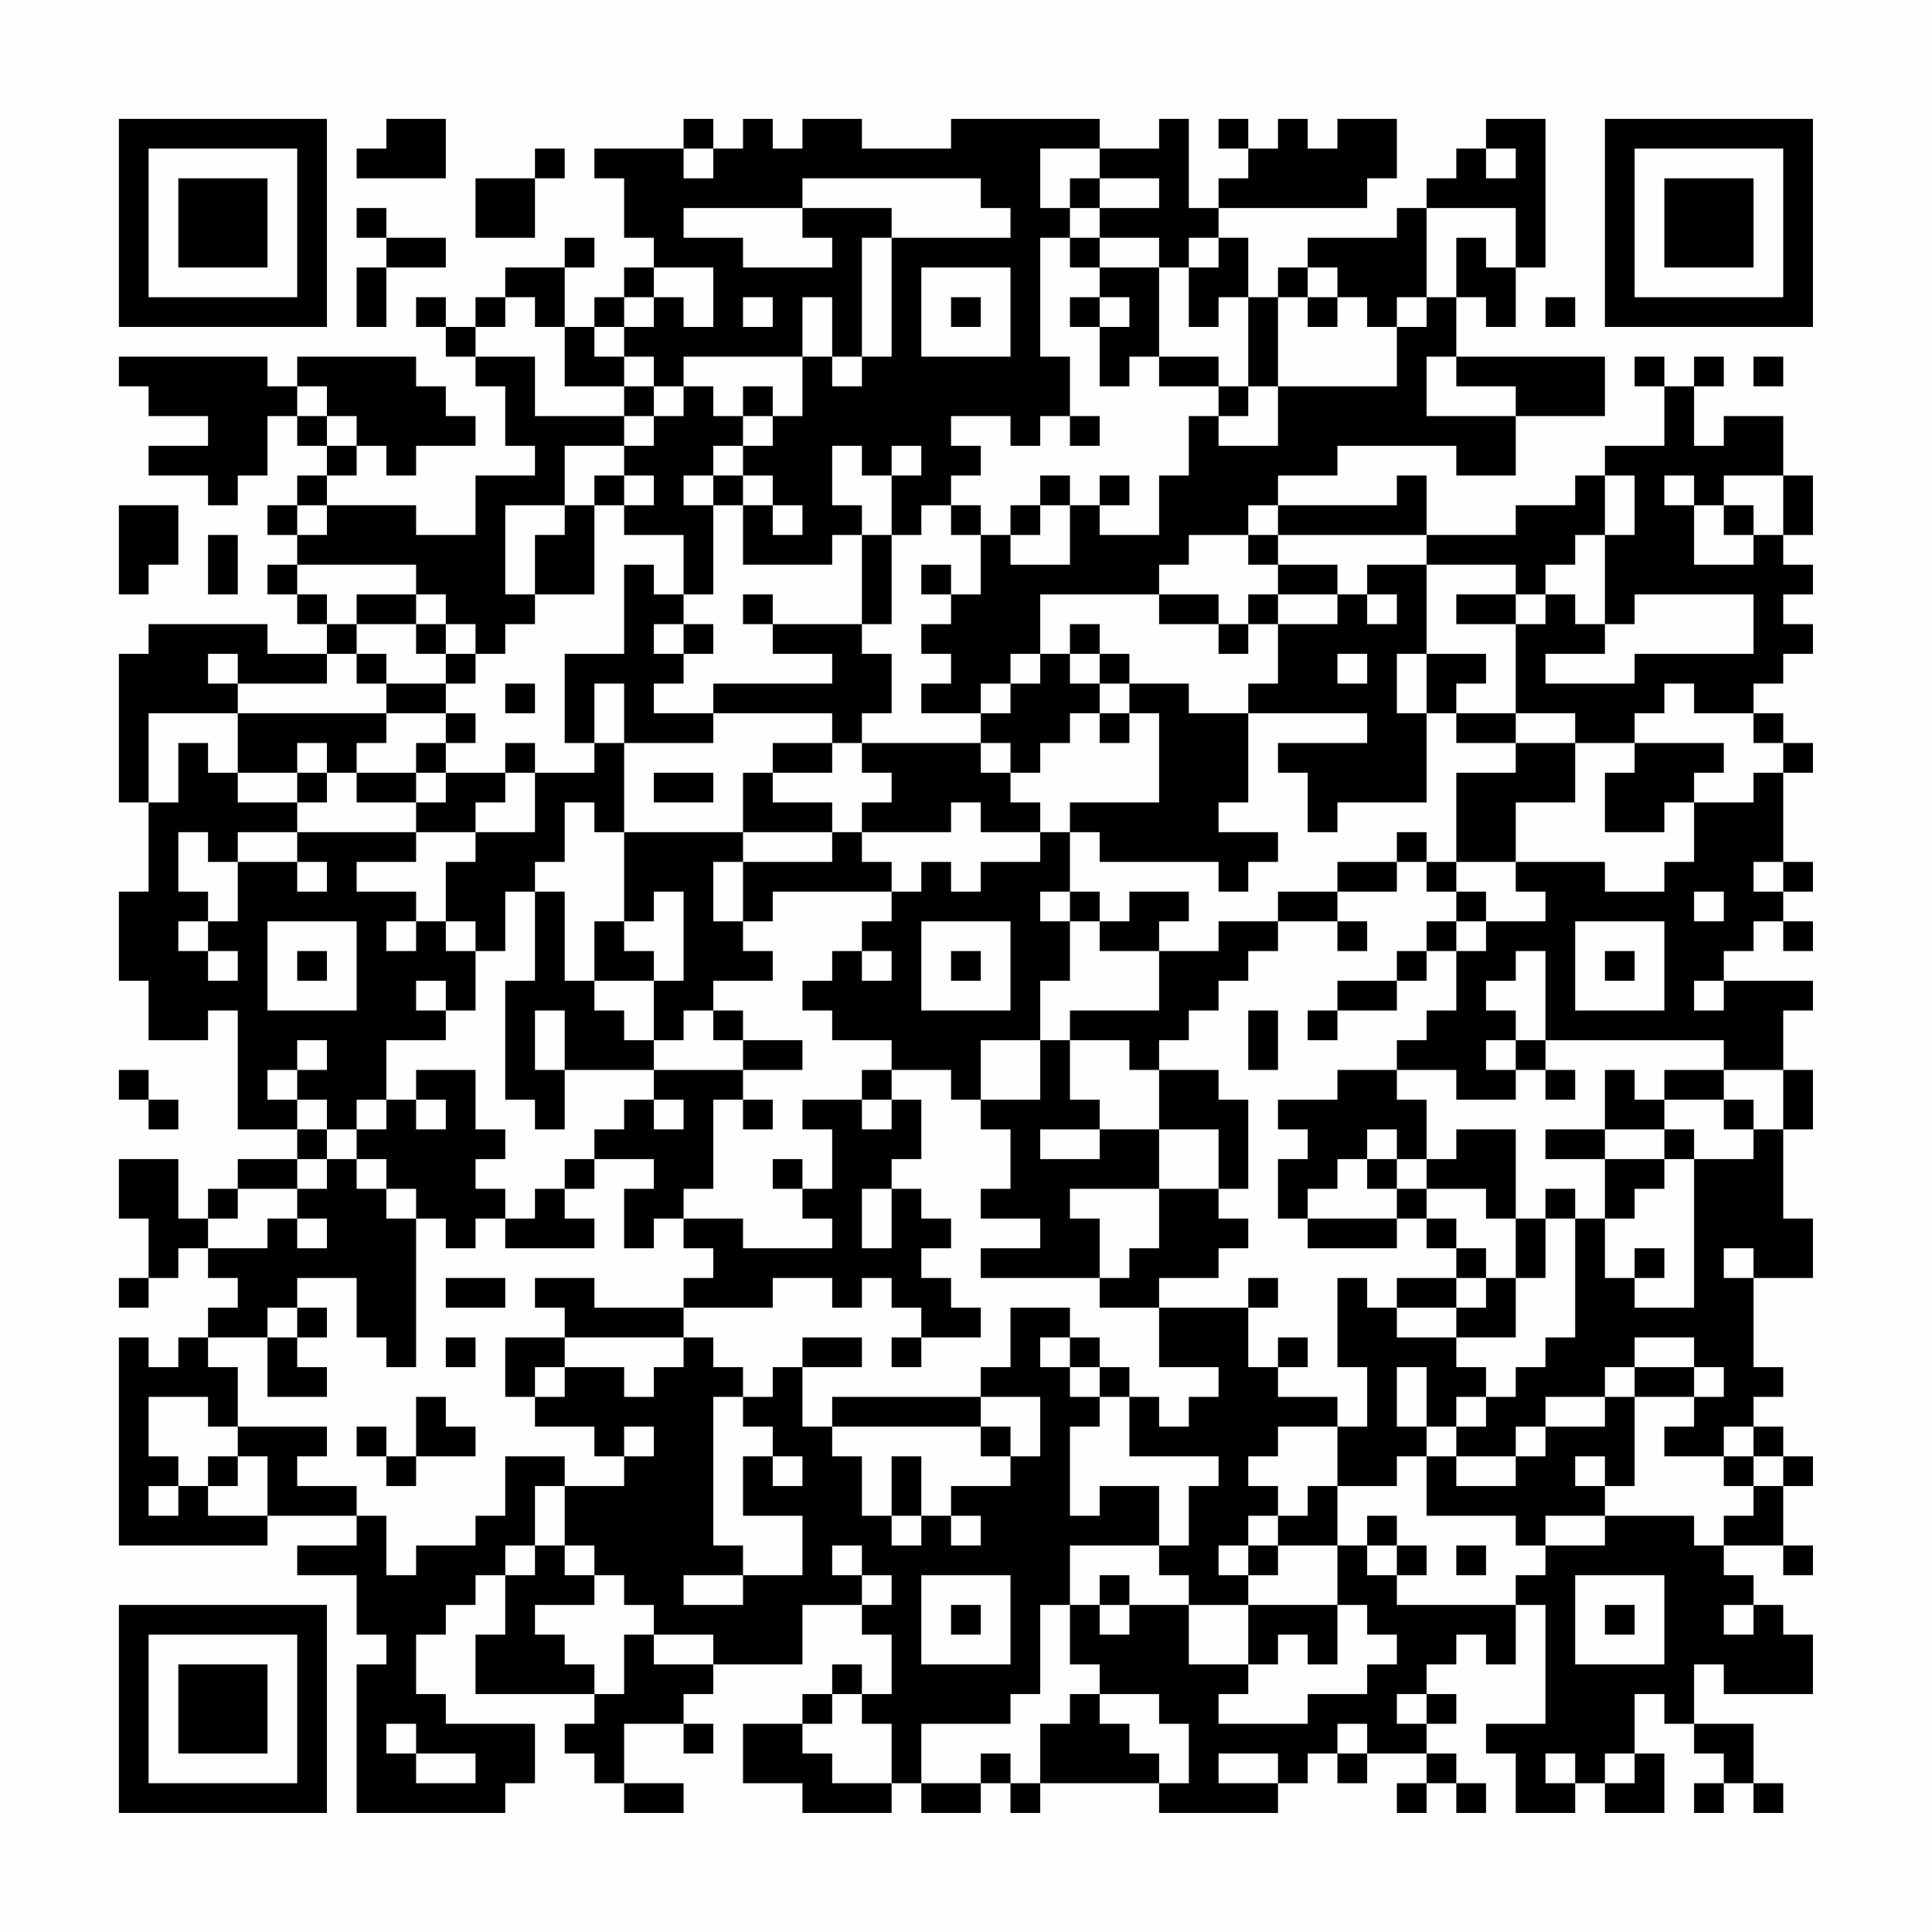 <?xml version="1.0" encoding="UTF-8"?>
<svg xmlns="http://www.w3.org/2000/svg" version="1.1" width="300" height="300" viewBox="0 0 300 300"><rect x="0" y="0" width="300" height="300" fill="#fefefe"/><g transform="scale(4.615)"><g transform="translate(4,4)"><path fill-rule="evenodd" d="M9 0L9 1L8 1L8 2L11 2L11 0ZM19 0L19 1L16 1L16 2L17 2L17 4L18 4L18 5L17 5L17 6L16 6L16 7L15 7L15 5L16 5L16 4L15 4L15 5L13 5L13 6L12 6L12 7L11 7L11 6L10 6L10 7L11 7L11 8L12 8L12 9L13 9L13 11L14 11L14 12L12 12L12 14L10 14L10 13L7 13L7 12L8 12L8 11L9 11L9 12L10 12L10 11L12 11L12 10L11 10L11 9L10 9L10 8L6 8L6 9L5 9L5 8L0 8L0 9L1 9L1 10L3 10L3 11L1 11L1 12L3 12L3 13L4 13L4 12L5 12L5 10L6 10L6 11L7 11L7 12L6 12L6 13L5 13L5 14L6 14L6 15L5 15L5 16L6 16L6 17L7 17L7 18L5 18L5 17L1 17L1 18L0 18L0 23L1 23L1 26L0 26L0 29L1 29L1 31L3 31L3 30L4 30L4 34L6 34L6 35L4 35L4 36L3 36L3 37L2 37L2 35L0 35L0 37L1 37L1 39L0 39L0 40L1 40L1 39L2 39L2 38L3 38L3 39L4 39L4 40L3 40L3 41L2 41L2 42L1 42L1 41L0 41L0 48L5 48L5 47L8 47L8 48L6 48L6 49L8 49L8 51L9 51L9 52L8 52L8 57L13 57L13 56L14 56L14 54L11 54L11 53L10 53L10 51L11 51L11 50L12 50L12 49L13 49L13 51L12 51L12 53L16 53L16 54L15 54L15 55L16 55L16 56L17 56L17 57L19 57L19 56L17 56L17 54L19 54L19 55L20 55L20 54L19 54L19 53L20 53L20 52L23 52L23 50L25 50L25 51L26 51L26 53L25 53L25 52L24 52L24 53L23 53L23 54L21 54L21 56L23 56L23 57L26 57L26 56L27 56L27 57L29 57L29 56L30 56L30 57L31 57L31 56L35 56L35 57L39 57L39 56L40 56L40 55L41 55L41 56L42 56L42 55L44 55L44 56L43 56L43 57L44 57L44 56L45 56L45 57L46 57L46 56L45 56L45 55L44 55L44 54L45 54L45 53L44 53L44 52L45 52L45 51L46 51L46 52L47 52L47 50L48 50L48 54L46 54L46 55L47 55L47 57L49 57L49 56L50 56L50 57L52 57L52 55L51 55L51 53L52 53L52 54L53 54L53 55L54 55L54 56L53 56L53 57L54 57L54 56L55 56L55 57L56 57L56 56L55 56L55 54L53 54L53 52L54 52L54 53L57 53L57 51L56 51L56 50L55 50L55 49L54 49L54 48L56 48L56 49L57 49L57 48L56 48L56 46L57 46L57 45L56 45L56 44L55 44L55 43L56 43L56 42L55 42L55 39L57 39L57 37L56 37L56 34L57 34L57 32L56 32L56 30L57 30L57 29L54 29L54 28L55 28L55 27L56 27L56 28L57 28L57 27L56 27L56 26L57 26L57 25L56 25L56 22L57 22L57 21L56 21L56 20L55 20L55 19L56 19L56 18L57 18L57 17L56 17L56 16L57 16L57 15L56 15L56 14L57 14L57 12L56 12L56 10L54 10L54 11L53 11L53 9L54 9L54 8L53 8L53 9L52 9L52 8L51 8L51 9L52 9L52 11L50 11L50 12L49 12L49 13L47 13L47 14L44 14L44 12L43 12L43 13L39 13L39 12L41 12L41 11L45 11L45 12L47 12L47 10L50 10L50 8L45 8L45 6L46 6L46 7L47 7L47 5L48 5L48 0L46 0L46 1L45 1L45 2L44 2L44 3L43 3L43 4L40 4L40 5L39 5L39 6L38 6L38 4L37 4L37 3L42 3L42 2L43 2L43 0L41 0L41 1L40 1L40 0L39 0L39 1L38 1L38 0L37 0L37 1L38 1L38 2L37 2L37 3L36 3L36 0L35 0L35 1L33 1L33 0L28 0L28 1L25 1L25 0L23 0L23 1L22 1L22 0L21 0L21 1L20 1L20 0ZM14 1L14 2L12 2L12 4L14 4L14 2L15 2L15 1ZM19 1L19 2L20 2L20 1ZM31 1L31 3L32 3L32 4L31 4L31 8L32 8L32 10L31 10L31 11L30 11L30 10L28 10L28 11L29 11L29 12L28 12L28 13L27 13L27 14L26 14L26 12L27 12L27 11L26 11L26 12L25 12L25 11L24 11L24 13L25 13L25 14L24 14L24 15L21 15L21 13L22 13L22 14L23 14L23 13L22 13L22 12L21 12L21 11L22 11L22 10L23 10L23 8L24 8L24 9L25 9L25 8L26 8L26 4L30 4L30 3L29 3L29 2L23 2L23 3L19 3L19 4L21 4L21 5L24 5L24 4L23 4L23 3L26 3L26 4L25 4L25 8L24 8L24 6L23 6L23 8L19 8L19 9L18 9L18 8L17 8L17 7L18 7L18 6L19 6L19 7L20 7L20 5L18 5L18 6L17 6L17 7L16 7L16 8L17 8L17 9L15 9L15 7L14 7L14 6L13 6L13 7L12 7L12 8L14 8L14 10L17 10L17 11L15 11L15 13L13 13L13 16L14 16L14 17L13 17L13 18L12 18L12 17L11 17L11 16L10 16L10 15L6 15L6 16L7 16L7 17L8 17L8 18L7 18L7 19L4 19L4 18L3 18L3 19L4 19L4 20L1 20L1 23L2 23L2 21L3 21L3 22L4 22L4 23L6 23L6 24L4 24L4 25L3 25L3 24L2 24L2 26L3 26L3 27L2 27L2 28L3 28L3 29L4 29L4 28L3 28L3 27L4 27L4 25L6 25L6 26L7 26L7 25L6 25L6 24L10 24L10 25L8 25L8 26L10 26L10 27L9 27L9 28L10 28L10 27L11 27L11 28L12 28L12 30L11 30L11 29L10 29L10 30L11 30L11 31L9 31L9 33L8 33L8 34L7 34L7 33L6 33L6 32L7 32L7 31L6 31L6 32L5 32L5 33L6 33L6 34L7 34L7 35L6 35L6 36L4 36L4 37L3 37L3 38L5 38L5 37L6 37L6 38L7 38L7 37L6 37L6 36L7 36L7 35L8 35L8 36L9 36L9 37L10 37L10 42L9 42L9 41L8 41L8 39L6 39L6 40L5 40L5 41L3 41L3 42L4 42L4 44L3 44L3 43L1 43L1 45L2 45L2 46L1 46L1 47L2 47L2 46L3 46L3 47L5 47L5 45L4 45L4 44L7 44L7 45L6 45L6 46L8 46L8 47L9 47L9 49L10 49L10 48L12 48L12 47L13 47L13 45L15 45L15 46L14 46L14 48L13 48L13 49L14 49L14 48L15 48L15 49L16 49L16 50L14 50L14 51L15 51L15 52L16 52L16 53L17 53L17 51L18 51L18 52L20 52L20 51L18 51L18 50L17 50L17 49L16 49L16 48L15 48L15 46L17 46L17 45L18 45L18 44L17 44L17 45L16 45L16 44L14 44L14 43L15 43L15 42L17 42L17 43L18 43L18 42L19 42L19 41L20 41L20 42L21 42L21 43L20 43L20 48L21 48L21 49L19 49L19 50L21 50L21 49L23 49L23 47L21 47L21 45L22 45L22 46L23 46L23 45L22 45L22 44L21 44L21 43L22 43L22 42L23 42L23 44L24 44L24 45L25 45L25 47L26 47L26 48L27 48L27 47L28 47L28 48L29 48L29 47L28 47L28 46L30 46L30 45L31 45L31 43L29 43L29 42L30 42L30 40L32 40L32 41L31 41L31 42L32 42L32 43L33 43L33 44L32 44L32 47L33 47L33 46L35 46L35 48L32 48L32 50L31 50L31 53L30 53L30 54L27 54L27 56L29 56L29 55L30 55L30 56L31 56L31 54L32 54L32 53L33 53L33 54L34 54L34 55L35 55L35 56L36 56L36 54L35 54L35 53L33 53L33 52L32 52L32 50L33 50L33 51L34 51L34 50L36 50L36 52L38 52L38 53L37 53L37 54L40 54L40 53L42 53L42 52L43 52L43 51L42 51L42 50L41 50L41 48L42 48L42 49L43 49L43 50L47 50L47 49L48 49L48 48L50 48L50 47L53 47L53 48L54 48L54 47L55 47L55 46L56 46L56 45L55 45L55 44L54 44L54 45L52 45L52 44L53 44L53 43L54 43L54 42L53 42L53 41L51 41L51 42L50 42L50 43L48 43L48 44L47 44L47 45L45 45L45 44L46 44L46 43L47 43L47 42L48 42L48 41L49 41L49 37L50 37L50 39L51 39L51 40L53 40L53 35L55 35L55 34L56 34L56 32L54 32L54 31L48 31L48 28L47 28L47 29L46 29L46 30L47 30L47 31L46 31L46 32L47 32L47 33L45 33L45 32L43 32L43 31L44 31L44 30L45 30L45 28L46 28L46 27L48 27L48 26L47 26L47 25L50 25L50 26L52 26L52 25L53 25L53 23L55 23L55 22L56 22L56 21L55 21L55 20L53 20L53 19L52 19L52 20L51 20L51 21L49 21L49 20L47 20L47 17L48 17L48 16L49 16L49 17L50 17L50 18L48 18L48 19L51 19L51 18L55 18L55 16L51 16L51 17L50 17L50 14L51 14L51 12L50 12L50 14L49 14L49 15L48 15L48 16L47 16L47 15L44 15L44 14L39 14L39 13L38 13L38 14L36 14L36 15L35 15L35 16L31 16L31 18L30 18L30 19L29 19L29 20L27 20L27 19L28 19L28 18L27 18L27 17L28 17L28 16L29 16L29 14L30 14L30 15L32 15L32 13L33 13L33 14L35 14L35 12L36 12L36 10L37 10L37 11L39 11L39 9L43 9L43 7L44 7L44 6L45 6L45 4L46 4L46 5L47 5L47 3L44 3L44 6L43 6L43 7L42 7L42 6L41 6L41 5L40 5L40 6L39 6L39 9L38 9L38 6L37 6L37 7L36 7L36 5L37 5L37 4L36 4L36 5L35 5L35 4L33 4L33 3L35 3L35 2L33 2L33 1ZM46 1L46 2L47 2L47 1ZM32 2L32 3L33 3L33 2ZM8 3L8 4L9 4L9 5L8 5L8 7L9 7L9 5L11 5L11 4L9 4L9 3ZM32 4L32 5L33 5L33 6L32 6L32 7L33 7L33 9L34 9L34 8L35 8L35 9L37 9L37 10L38 10L38 9L37 9L37 8L35 8L35 5L33 5L33 4ZM27 5L27 8L30 8L30 5ZM21 6L21 7L22 7L22 6ZM28 6L28 7L29 7L29 6ZM33 6L33 7L34 7L34 6ZM40 6L40 7L41 7L41 6ZM48 6L48 7L49 7L49 6ZM44 8L44 10L47 10L47 9L45 9L45 8ZM55 8L55 9L56 9L56 8ZM6 9L6 10L7 10L7 11L8 11L8 10L7 10L7 9ZM17 9L17 10L18 10L18 11L17 11L17 12L16 12L16 13L15 13L15 14L14 14L14 16L16 16L16 13L17 13L17 14L19 14L19 16L18 16L18 15L17 15L17 18L15 18L15 21L16 21L16 22L14 22L14 21L13 21L13 22L11 22L11 21L12 21L12 20L11 20L11 19L12 19L12 18L11 18L11 17L10 17L10 16L8 16L8 17L10 17L10 18L11 18L11 19L9 19L9 18L8 18L8 19L9 19L9 20L4 20L4 22L6 22L6 23L7 23L7 22L8 22L8 23L10 23L10 24L12 24L12 25L11 25L11 27L12 27L12 28L13 28L13 26L14 26L14 29L13 29L13 33L14 33L14 34L15 34L15 32L18 32L18 33L17 33L17 34L16 34L16 35L15 35L15 36L14 36L14 37L13 37L13 36L12 36L12 35L13 35L13 34L12 34L12 32L10 32L10 33L9 33L9 34L8 34L8 35L9 35L9 36L10 36L10 37L11 37L11 38L12 38L12 37L13 37L13 38L16 38L16 37L15 37L15 36L16 36L16 35L18 35L18 36L17 36L17 38L18 38L18 37L19 37L19 38L20 38L20 39L19 39L19 40L16 40L16 39L14 39L14 40L15 40L15 41L13 41L13 43L14 43L14 42L15 42L15 41L19 41L19 40L22 40L22 39L24 39L24 40L25 40L25 39L26 39L26 40L27 40L27 41L26 41L26 42L27 42L27 41L29 41L29 40L28 40L28 39L27 39L27 38L28 38L28 37L27 37L27 36L26 36L26 35L27 35L27 33L26 33L26 32L28 32L28 33L29 33L29 34L30 34L30 36L29 36L29 37L31 37L31 38L29 38L29 39L33 39L33 40L35 40L35 42L37 42L37 43L36 43L36 44L35 44L35 43L34 43L34 42L33 42L33 41L32 41L32 42L33 42L33 43L34 43L34 45L37 45L37 46L36 46L36 48L35 48L35 49L36 49L36 50L38 50L38 52L39 52L39 51L40 51L40 52L41 52L41 50L38 50L38 49L39 49L39 48L41 48L41 46L43 46L43 45L44 45L44 47L47 47L47 48L48 48L48 47L50 47L50 46L51 46L51 43L53 43L53 42L51 42L51 43L50 43L50 44L48 44L48 45L47 45L47 46L45 46L45 45L44 45L44 44L45 44L45 43L46 43L46 42L45 42L45 41L47 41L47 39L48 39L48 37L49 37L49 36L48 36L48 37L47 37L47 34L45 34L45 35L44 35L44 33L43 33L43 32L41 32L41 33L39 33L39 34L40 34L40 35L39 35L39 37L40 37L40 38L43 38L43 37L44 37L44 38L45 38L45 39L43 39L43 40L42 40L42 39L41 39L41 42L42 42L42 44L41 44L41 43L39 43L39 42L40 42L40 41L39 41L39 42L38 42L38 40L39 40L39 39L38 39L38 40L35 40L35 39L37 39L37 38L38 38L38 37L37 37L37 36L38 36L38 33L37 33L37 32L35 32L35 31L36 31L36 30L37 30L37 29L38 29L38 28L39 28L39 27L41 27L41 28L42 28L42 27L41 27L41 26L43 26L43 25L44 25L44 26L45 26L45 27L44 27L44 28L43 28L43 29L41 29L41 30L40 30L40 31L41 31L41 30L43 30L43 29L44 29L44 28L45 28L45 27L46 27L46 26L45 26L45 25L47 25L47 23L49 23L49 21L47 21L47 20L45 20L45 19L46 19L46 18L44 18L44 15L42 15L42 16L41 16L41 15L39 15L39 14L38 14L38 15L39 15L39 16L38 16L38 17L37 17L37 16L35 16L35 17L37 17L37 18L38 18L38 17L39 17L39 19L38 19L38 20L36 20L36 19L34 19L34 18L33 18L33 17L32 17L32 18L31 18L31 19L30 19L30 20L29 20L29 21L25 21L25 20L26 20L26 18L25 18L25 17L26 17L26 14L25 14L25 17L22 17L22 16L21 16L21 17L22 17L22 18L24 18L24 19L20 19L20 20L18 20L18 19L19 19L19 18L20 18L20 17L19 17L19 16L20 16L20 13L21 13L21 12L20 12L20 11L21 11L21 10L22 10L22 9L21 9L21 10L20 10L20 9L19 9L19 10L18 10L18 9ZM32 10L32 11L33 11L33 10ZM17 12L17 13L18 13L18 12ZM19 12L19 13L20 13L20 12ZM31 12L31 13L30 13L30 14L31 14L31 13L32 13L32 12ZM33 12L33 13L34 13L34 12ZM52 12L52 13L53 13L53 15L55 15L55 14L56 14L56 12L54 12L54 13L53 13L53 12ZM0 13L0 16L1 16L1 15L2 15L2 13ZM6 13L6 14L7 14L7 13ZM28 13L28 14L29 14L29 13ZM54 13L54 14L55 14L55 13ZM3 14L3 16L4 16L4 14ZM27 15L27 16L28 16L28 15ZM39 16L39 17L41 17L41 16ZM42 16L42 17L43 17L43 16ZM45 16L45 17L47 17L47 16ZM18 17L18 18L19 18L19 17ZM32 18L32 19L33 19L33 20L32 20L32 21L31 21L31 22L30 22L30 21L29 21L29 22L30 22L30 23L31 23L31 24L29 24L29 23L28 23L28 24L25 24L25 23L26 23L26 22L25 22L25 21L24 21L24 20L20 20L20 21L17 21L17 19L16 19L16 21L17 21L17 24L16 24L16 23L15 23L15 25L14 25L14 26L15 26L15 29L16 29L16 30L17 30L17 31L18 31L18 32L21 32L21 33L20 33L20 36L19 36L19 37L21 37L21 38L24 38L24 37L23 37L23 36L24 36L24 34L23 34L23 33L25 33L25 34L26 34L26 33L25 33L25 32L26 32L26 31L24 31L24 30L23 30L23 29L24 29L24 28L25 28L25 29L26 29L26 28L25 28L25 27L26 27L26 26L27 26L27 25L28 25L28 26L29 26L29 25L31 25L31 24L32 24L32 26L31 26L31 27L32 27L32 29L31 29L31 31L29 31L29 33L31 33L31 31L32 31L32 33L33 33L33 34L31 34L31 35L33 35L33 34L35 34L35 36L32 36L32 37L33 37L33 39L34 39L34 38L35 38L35 36L37 36L37 34L35 34L35 32L34 32L34 31L32 31L32 30L35 30L35 28L37 28L37 27L39 27L39 26L41 26L41 25L43 25L43 24L44 24L44 25L45 25L45 22L47 22L47 21L45 21L45 20L44 20L44 18L43 18L43 20L44 20L44 23L41 23L41 24L40 24L40 22L39 22L39 21L42 21L42 20L38 20L38 23L37 23L37 24L39 24L39 25L38 25L38 26L37 26L37 25L33 25L33 24L32 24L32 23L35 23L35 20L34 20L34 19L33 19L33 18ZM41 18L41 19L42 19L42 18ZM13 19L13 20L14 20L14 19ZM9 20L9 21L8 21L8 22L10 22L10 23L11 23L11 22L10 22L10 21L11 21L11 20ZM33 20L33 21L34 21L34 20ZM6 21L6 22L7 22L7 21ZM22 21L22 22L21 22L21 24L17 24L17 27L16 27L16 29L18 29L18 31L19 31L19 30L20 30L20 31L21 31L21 32L23 32L23 31L21 31L21 30L20 30L20 29L22 29L22 28L21 28L21 27L22 27L22 26L26 26L26 25L25 25L25 24L24 24L24 23L22 23L22 22L24 22L24 21ZM51 21L51 22L50 22L50 24L52 24L52 23L53 23L53 22L54 22L54 21ZM13 22L13 23L12 23L12 24L14 24L14 22ZM18 22L18 23L20 23L20 22ZM21 24L21 25L20 25L20 27L21 27L21 25L24 25L24 24ZM55 25L55 26L56 26L56 25ZM18 26L18 27L17 27L17 28L18 28L18 29L19 29L19 26ZM32 26L32 27L33 27L33 28L35 28L35 27L36 27L36 26L34 26L34 27L33 27L33 26ZM53 26L53 27L54 27L54 26ZM5 27L5 30L8 30L8 27ZM27 27L27 30L30 30L30 27ZM49 27L49 30L52 30L52 27ZM6 28L6 29L7 29L7 28ZM28 28L28 29L29 29L29 28ZM50 28L50 29L51 29L51 28ZM53 29L53 30L54 30L54 29ZM14 30L14 32L15 32L15 30ZM38 30L38 32L39 32L39 30ZM47 31L47 32L48 32L48 33L49 33L49 32L48 32L48 31ZM0 32L0 33L1 33L1 34L2 34L2 33L1 33L1 32ZM50 32L50 34L48 34L48 35L50 35L50 37L51 37L51 36L52 36L52 35L53 35L53 34L52 34L52 33L54 33L54 34L55 34L55 33L54 33L54 32L52 32L52 33L51 33L51 32ZM10 33L10 34L11 34L11 33ZM18 33L18 34L19 34L19 33ZM21 33L21 34L22 34L22 33ZM42 34L42 35L41 35L41 36L40 36L40 37L43 37L43 36L44 36L44 37L45 37L45 38L46 38L46 39L45 39L45 40L43 40L43 41L45 41L45 40L46 40L46 39L47 39L47 37L46 37L46 36L44 36L44 35L43 35L43 34ZM50 34L50 35L52 35L52 34ZM22 35L22 36L23 36L23 35ZM42 35L42 36L43 36L43 35ZM25 36L25 38L26 38L26 36ZM51 38L51 39L52 39L52 38ZM54 38L54 39L55 39L55 38ZM11 39L11 40L13 40L13 39ZM6 40L6 41L5 41L5 43L7 43L7 42L6 42L6 41L7 41L7 40ZM11 41L11 42L12 42L12 41ZM23 41L23 42L25 42L25 41ZM43 42L43 44L44 44L44 42ZM10 43L10 45L9 45L9 44L8 44L8 45L9 45L9 46L10 46L10 45L12 45L12 44L11 44L11 43ZM24 43L24 44L29 44L29 45L30 45L30 44L29 44L29 43ZM39 44L39 45L38 45L38 46L39 46L39 47L38 47L38 48L37 48L37 49L38 49L38 48L39 48L39 47L40 47L40 46L41 46L41 44ZM3 45L3 46L4 46L4 45ZM26 45L26 47L27 47L27 45ZM49 45L49 46L50 46L50 45ZM54 45L54 46L55 46L55 45ZM42 47L42 48L43 48L43 49L44 49L44 48L43 48L43 47ZM24 48L24 49L25 49L25 50L26 50L26 49L25 49L25 48ZM45 48L45 49L46 49L46 48ZM27 49L27 52L30 52L30 49ZM33 49L33 50L34 50L34 49ZM49 49L49 52L52 52L52 49ZM28 50L28 51L29 51L29 50ZM50 50L50 51L51 51L51 50ZM54 50L54 51L55 51L55 50ZM24 53L24 54L23 54L23 55L24 55L24 56L26 56L26 54L25 54L25 53ZM43 53L43 54L44 54L44 53ZM9 54L9 55L10 55L10 56L12 56L12 55L10 55L10 54ZM41 54L41 55L42 55L42 54ZM37 55L37 56L39 56L39 55ZM48 55L48 56L49 56L49 55ZM50 55L50 56L51 56L51 55ZM0 0L0 7L7 7L7 0ZM1 1L1 6L6 6L6 1ZM2 2L2 5L5 5L5 2ZM50 0L50 7L57 7L57 0ZM51 1L51 6L56 6L56 1ZM52 2L52 5L55 5L55 2ZM0 50L0 57L7 57L7 50ZM1 51L1 56L6 56L6 51ZM2 52L2 55L5 55L5 52Z" fill="#000000"/></g></g></svg>
